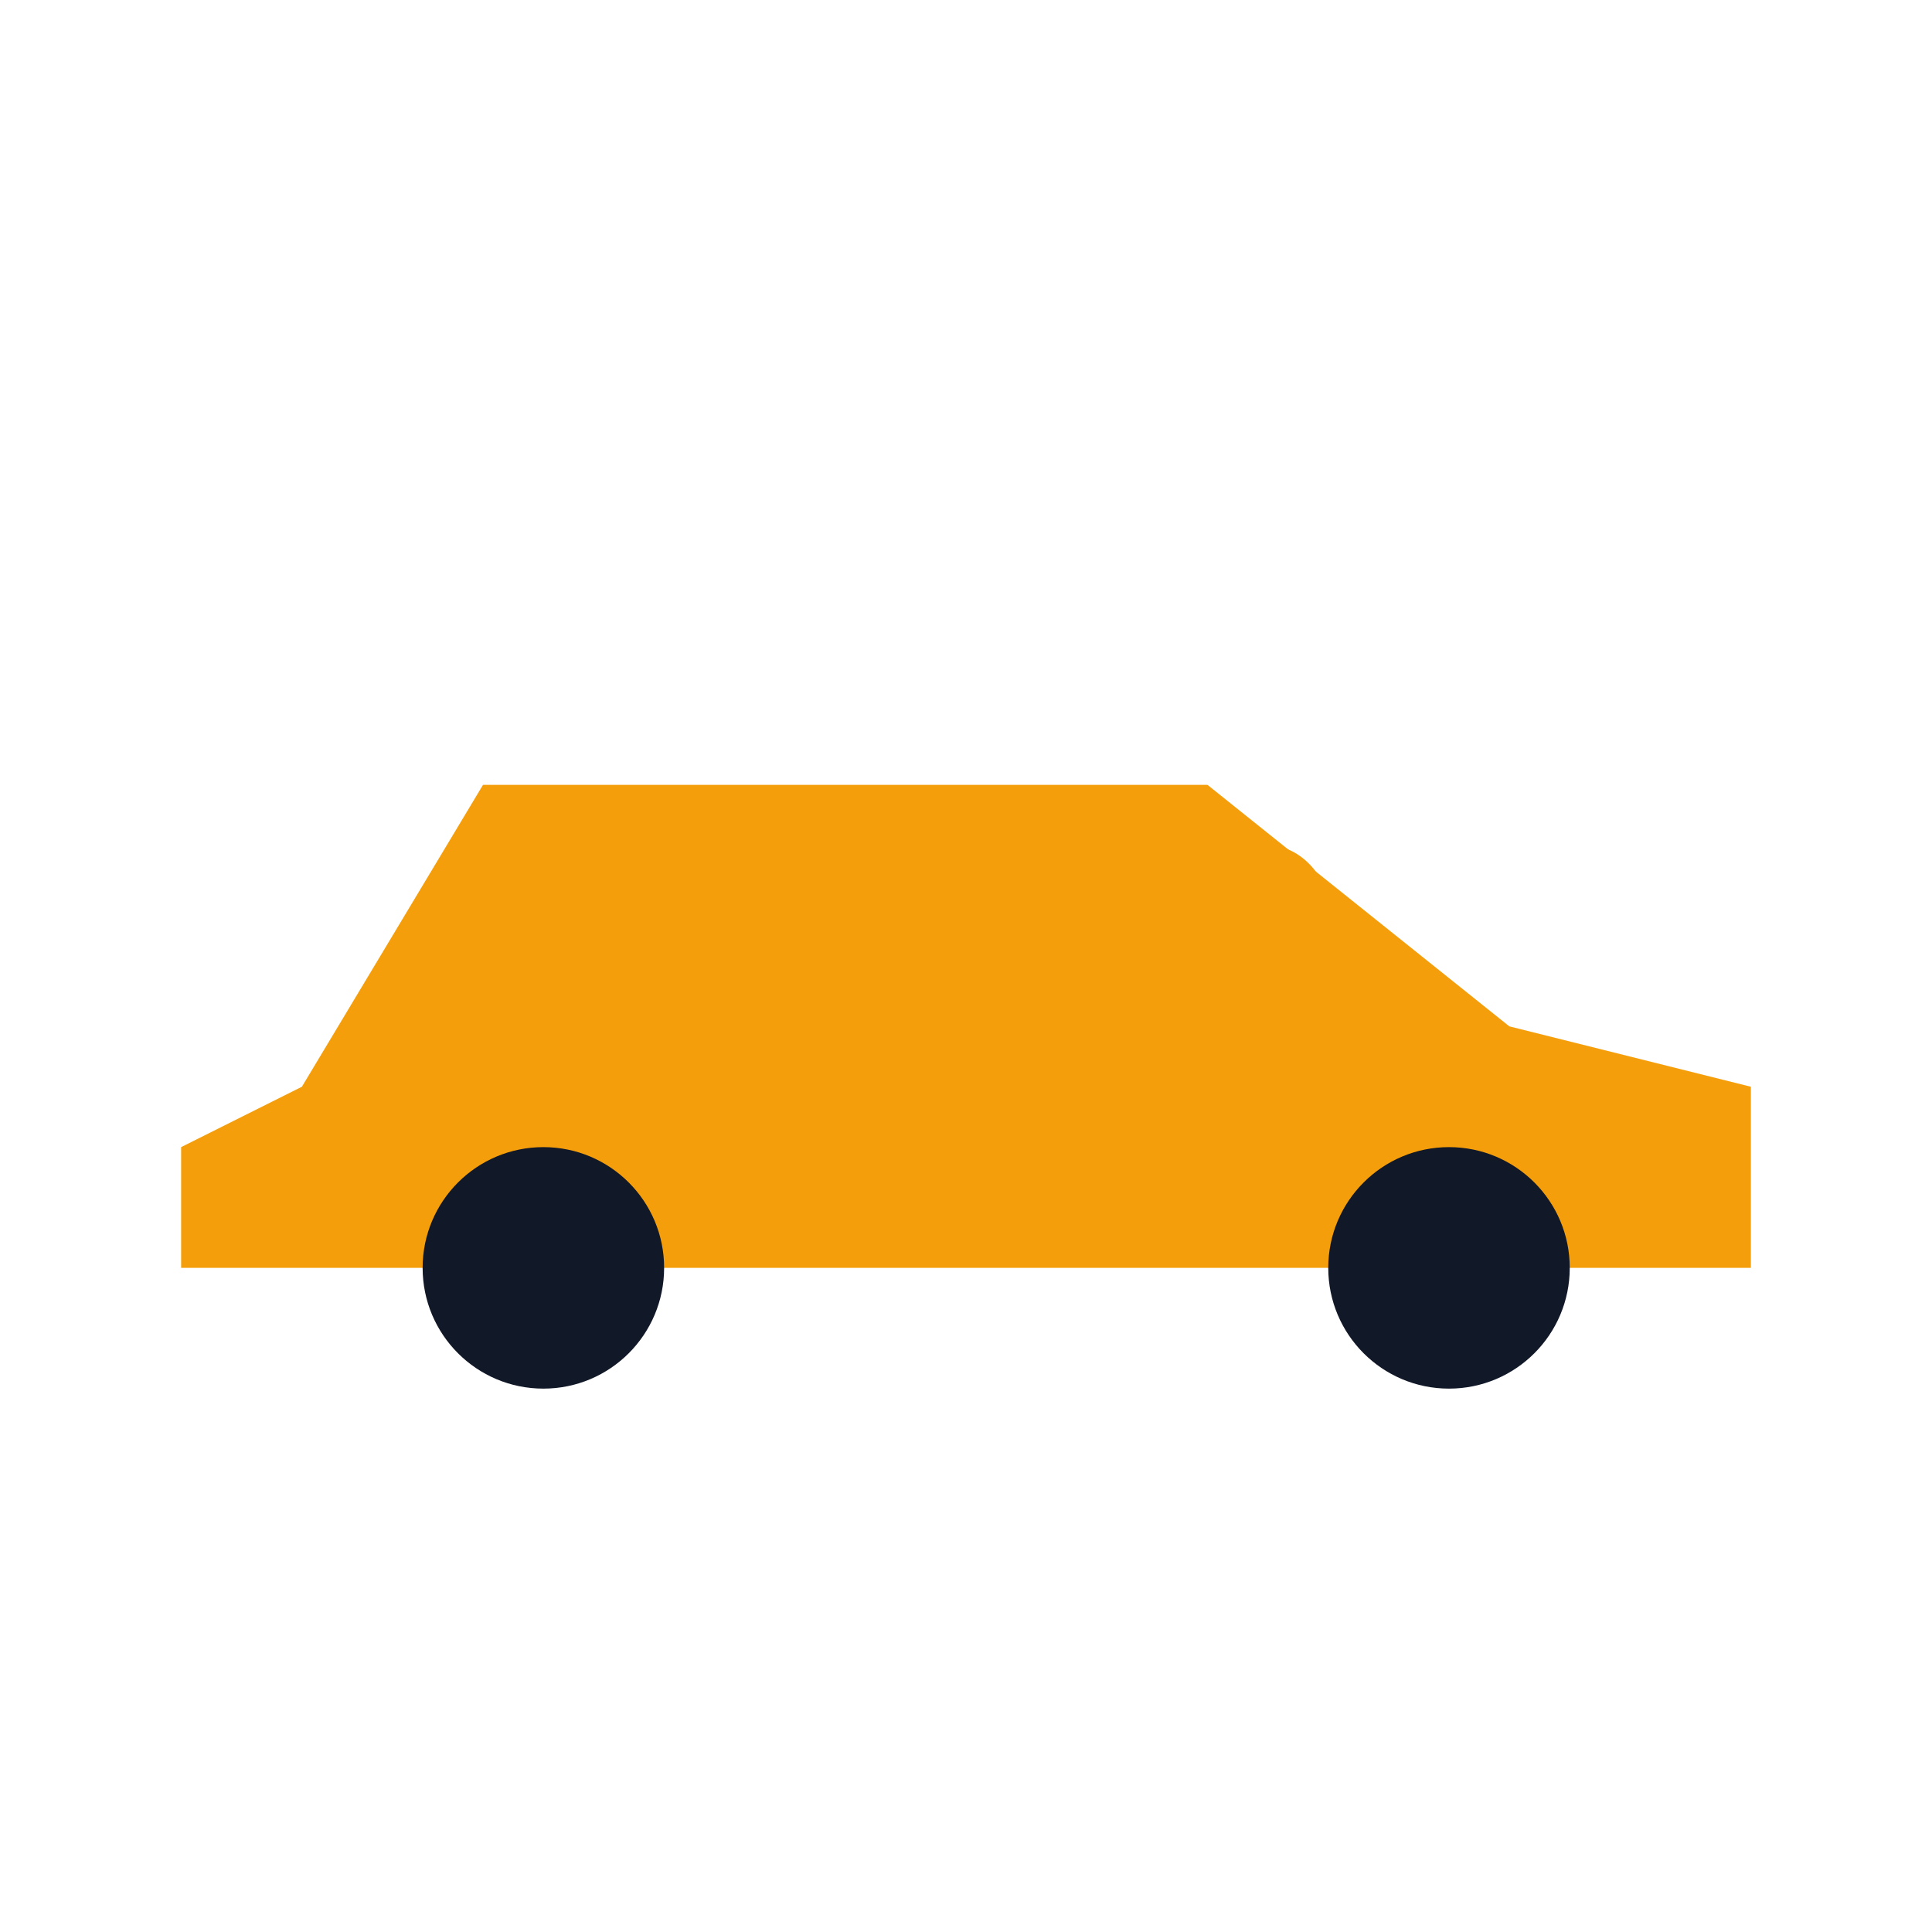 <svg xmlns="http://www.w3.org/2000/svg" viewBox="0 0 64 40" width="36" height="36">
  <g fill="none" stroke="black" stroke-opacity="0.15">
    <rect x="1" y="1" width="62" height="38" rx="6" ry="6" stroke-width="0"/>
  </g>
  <g fill="#f59e0b">
    <path d="M10 24 L16 14 H40 L50 22 L58 24 V30 H6 V26 Z"/>
    <rect x="18" y="16" width="14" height="6" rx="2"/>
    <rect x="34" y="16" width="10" height="6" rx="2"/>
  </g>
  <g fill="#111827">
    <circle cx="18" cy="30" r="4"/>
    <circle cx="48" cy="30" r="4"/>
  </g>
</svg>
